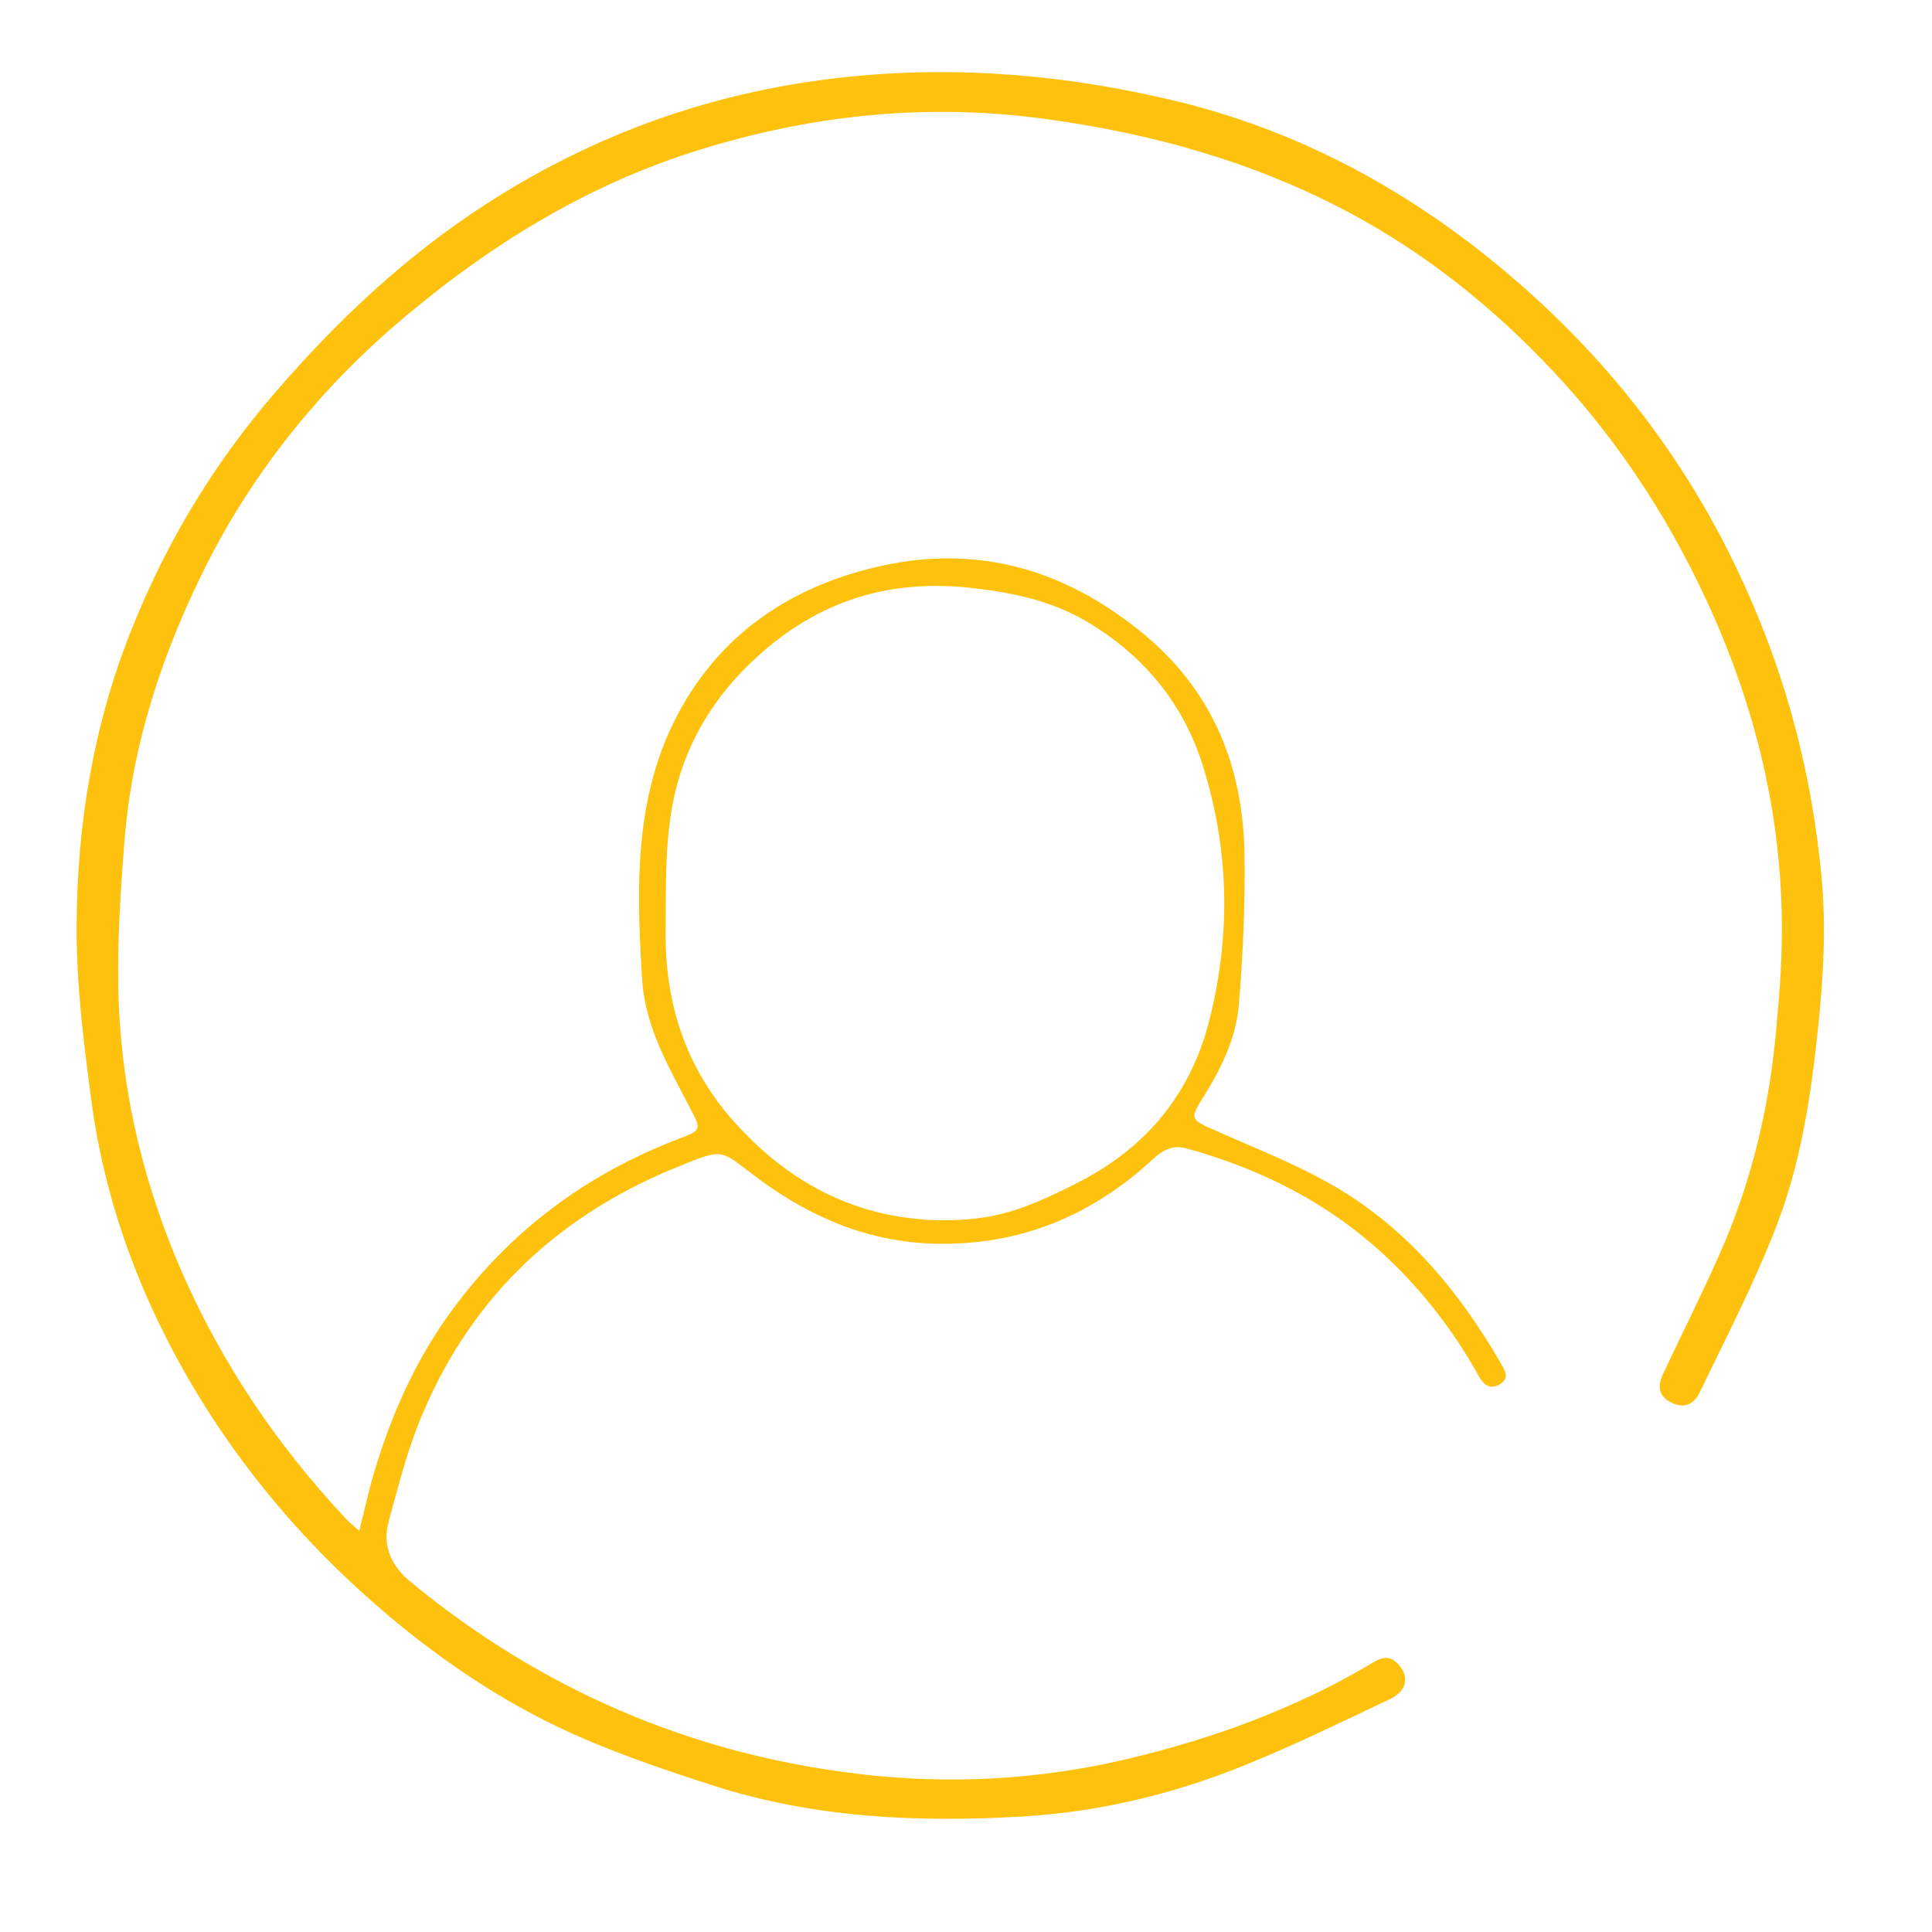 <?xml version="1.0" encoding="UTF-8"?>
<svg xmlns="http://www.w3.org/2000/svg" xmlns:xlink="http://www.w3.org/1999/xlink" width="130px" height="130px" viewBox="0 0 130 130" version="1.1">
<g id="surface1">
<path style=" stroke:none;fill-rule:nonzero;fill:rgb(99.608%,76.078%,5.49%);fill-opacity:1;" d="M 24.172 103.008 C 24.527 101.613 24.781 100.395 25.137 99.203 C 26.305 95.238 27.953 91.508 30.418 88.156 C 34.352 82.797 39.484 78.988 45.68 76.629 C 47.203 76.047 47.203 76.02 46.438 74.57 C 45.016 71.828 43.418 69.113 43.215 65.992 C 42.785 59.234 42.605 52.457 46.566 46.438 C 49.281 42.328 53.117 39.789 57.84 38.441 C 65.078 36.383 71.477 38.035 77.164 42.836 C 81.68 46.668 83.637 51.672 83.738 57.434 C 83.789 60.836 83.637 64.266 83.355 67.664 C 83.152 69.953 82.113 72.008 80.895 73.938 C 80.082 75.234 80.133 75.336 81.555 75.969 C 84.32 77.211 87.191 78.305 89.805 79.828 C 94.68 82.672 98.211 86.91 101.004 91.762 C 101.285 92.242 101.586 92.75 100.902 93.156 C 100.242 93.539 99.812 93.156 99.508 92.602 C 97.855 89.629 95.797 86.938 93.312 84.602 C 89.453 80.969 84.883 78.66 79.805 77.266 C 78.891 77.008 78.152 77.441 77.52 78.051 C 73.43 81.809 68.656 83.789 63.047 83.688 C 58.578 83.609 54.668 81.988 51.113 79.371 C 48.32 77.312 48.879 77.188 45.426 78.586 C 37.25 81.938 31.383 87.648 28.133 95.875 C 27.297 97.984 26.762 100.191 26.152 102.375 C 25.695 104.027 26.355 105.398 27.625 106.438 C 36.41 113.676 46.465 118.016 57.738 119.359 C 63.883 120.098 70.027 119.77 76.098 118.297 C 81.707 116.949 87.039 114.996 92.043 112.074 C 92.625 111.742 93.262 111.211 93.973 111.871 C 94.859 112.684 94.734 113.75 93.566 114.309 C 90.289 115.859 87.039 117.457 83.688 118.805 C 78.914 120.734 73.938 121.926 68.785 122.23 C 61.777 122.637 54.82 122.332 48.066 120.172 C 45.07 119.211 42.074 118.195 39.18 116.949 C 34.938 115.121 31.055 112.66 27.422 109.766 C 21.277 104.84 16.176 99 12.316 92.141 C 9.117 86.453 6.957 80.359 6.121 73.859 C 5.613 70 5.129 66.117 5.156 62.258 C 5.18 55.453 6.297 48.75 8.836 42.402 C 11.172 36.512 14.398 31.156 18.586 26.328 C 22.75 21.508 27.348 17.188 32.703 13.734 C 40.117 8.938 48.191 6.094 56.977 5.18 C 64.52 4.391 71.934 5.055 79.246 6.828 C 86.734 8.656 93.488 12.109 99.582 16.883 C 107.402 23.031 113.422 30.52 117.484 39.609 C 120.277 45.805 121.926 52.227 122.562 58.957 C 122.891 62.383 122.688 65.785 122.332 69.188 C 121.852 73.785 121.164 78.355 119.465 82.672 C 117.992 86.453 116.113 90.062 114.359 93.719 C 113.902 94.633 113.168 94.758 112.406 94.352 C 111.492 93.871 111.566 93.133 111.949 92.348 C 113.219 89.656 114.562 86.988 115.758 84.273 C 117.863 79.5 119.059 74.469 119.516 69.266 C 119.719 67.109 119.895 64.949 119.895 62.789 C 119.945 55.402 118.32 48.367 115.375 41.617 C 112.684 35.473 109.105 29.883 104.559 25.035 C 100.547 20.746 96 17.09 90.773 14.297 C 84.32 10.867 77.441 8.965 70.305 8 C 62.664 6.957 55.148 7.668 47.734 9.879 C 39.965 12.164 33.262 16.25 27.141 21.406 C 21.656 26.027 17.164 31.562 13.914 37.961 C 10.918 43.926 8.836 50.195 8.352 56.875 C 8.074 60.48 7.844 64.109 8 67.719 C 8.277 73.91 9.75 79.879 12.238 85.594 C 14.93 91.734 18.613 97.195 23.184 102.094 C 23.438 102.398 23.766 102.629 24.172 103.008 Z M 63.453 82.113 C 66.727 82.086 68.656 81.578 72.719 79.473 C 77.164 77.164 80.109 73.582 81.352 68.734 C 82.848 62.891 82.723 57.055 80.867 51.312 C 79.523 47.176 76.832 44 73.074 41.793 C 70.688 40.398 68.07 39.863 65.355 39.559 C 60.051 38.973 55.43 40.297 51.367 43.824 C 48.039 46.695 45.906 50.25 45.195 54.488 C 44.738 57.156 44.816 59.945 44.789 62.664 C 44.738 67.59 46.188 71.984 49.562 75.664 C 53.297 79.75 57.84 82.062 63.453 82.113 Z M 63.453 82.113 "/>
</g>
</svg>
